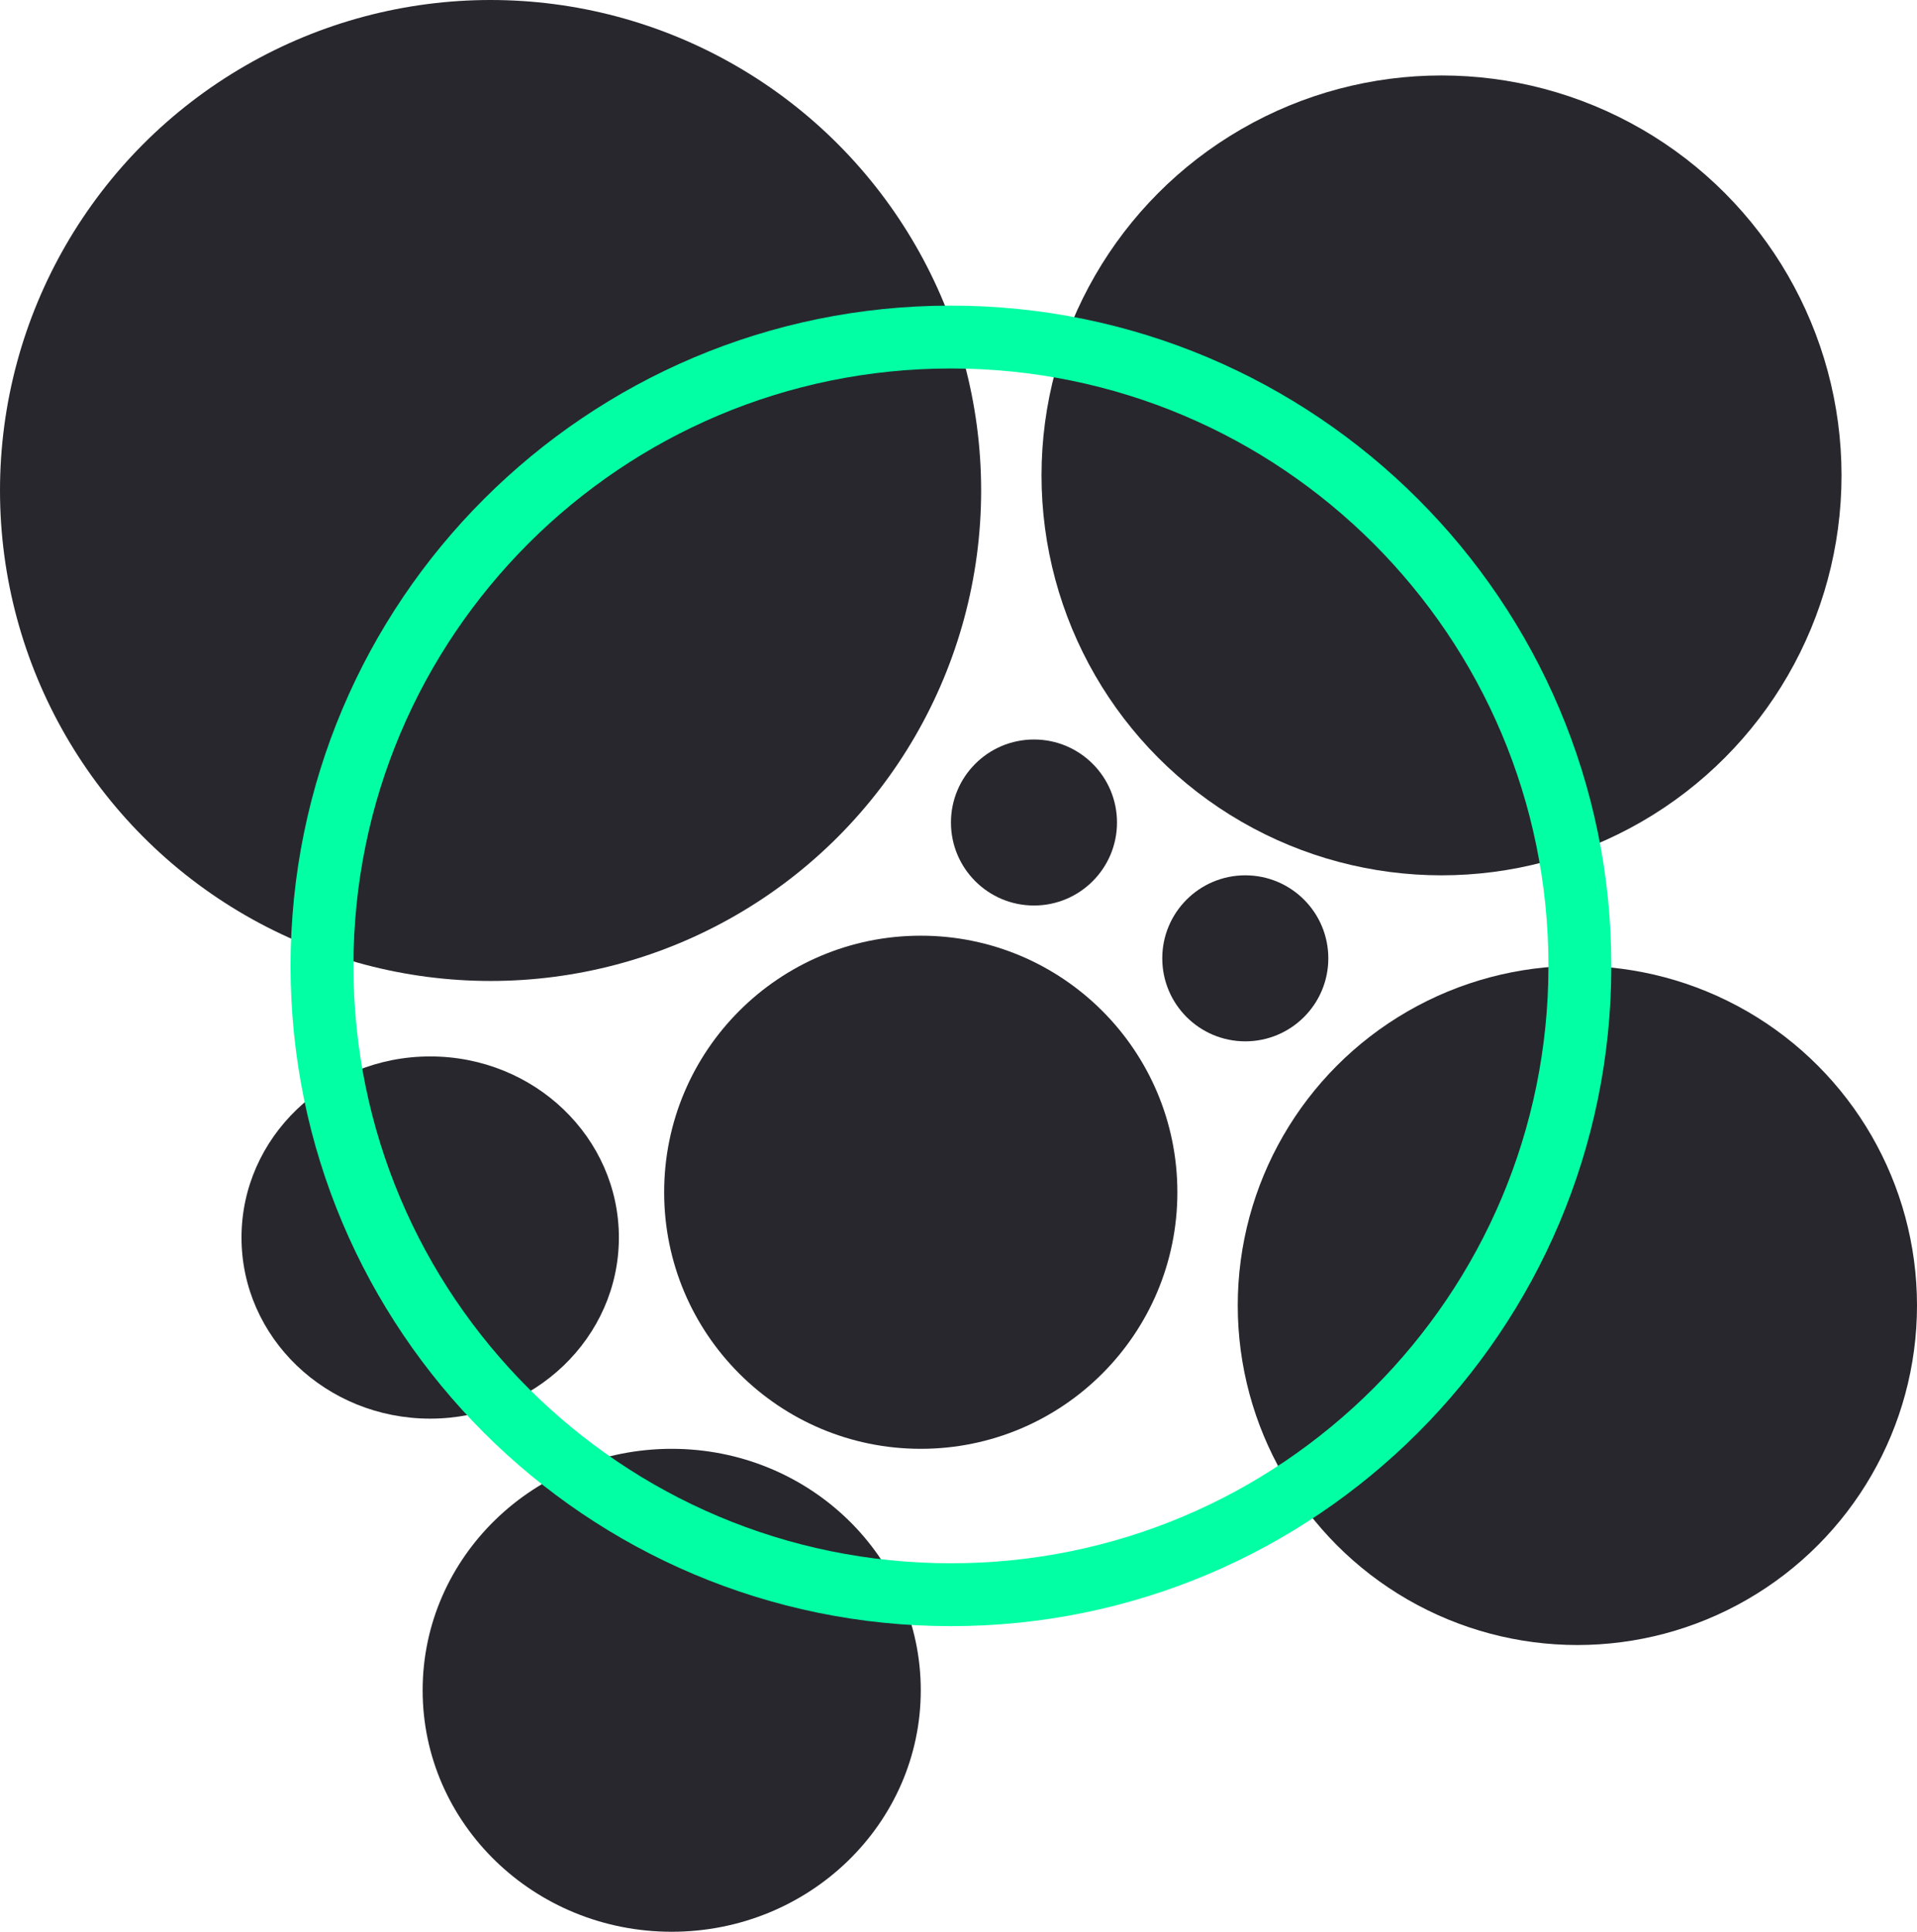<svg width="127" height="128" viewBox="0 0 127 128" fill="none" xmlns="http://www.w3.org/2000/svg">
<circle cx="32.5" cy="32.5" r="32.5" fill="#27272D"/>
<circle cx="95.5" cy="31.5" r="26.5" fill="#27272D"/>
<circle cx="61" cy="79" r="17" fill="#27272D"/>
<ellipse cx="28.5" cy="82" rx="12.5" ry="12" fill="#27272D"/>
<circle cx="68.5" cy="54.5" r="5.5" fill="#27272D"/>
<circle cx="82.5" cy="63.5" r="5.5" fill="#27272D"/>
<ellipse cx="44.5" cy="112" rx="16.5" ry="16" fill="#27272D"/>
<circle cx="104.5" cy="86.5" r="22.5" fill="#27272D"/>
<path d="M63 105.667C86.012 105.667 104.667 87.012 104.667 64C104.667 40.988 86.012 22.333 63 22.333C39.988 22.333 21.333 40.988 21.333 64C21.333 87.012 39.988 105.667 63 105.667Z" stroke="#03FFA4" stroke-width="4.167" stroke-linecap="round" stroke-linejoin="round"/>
</svg>
